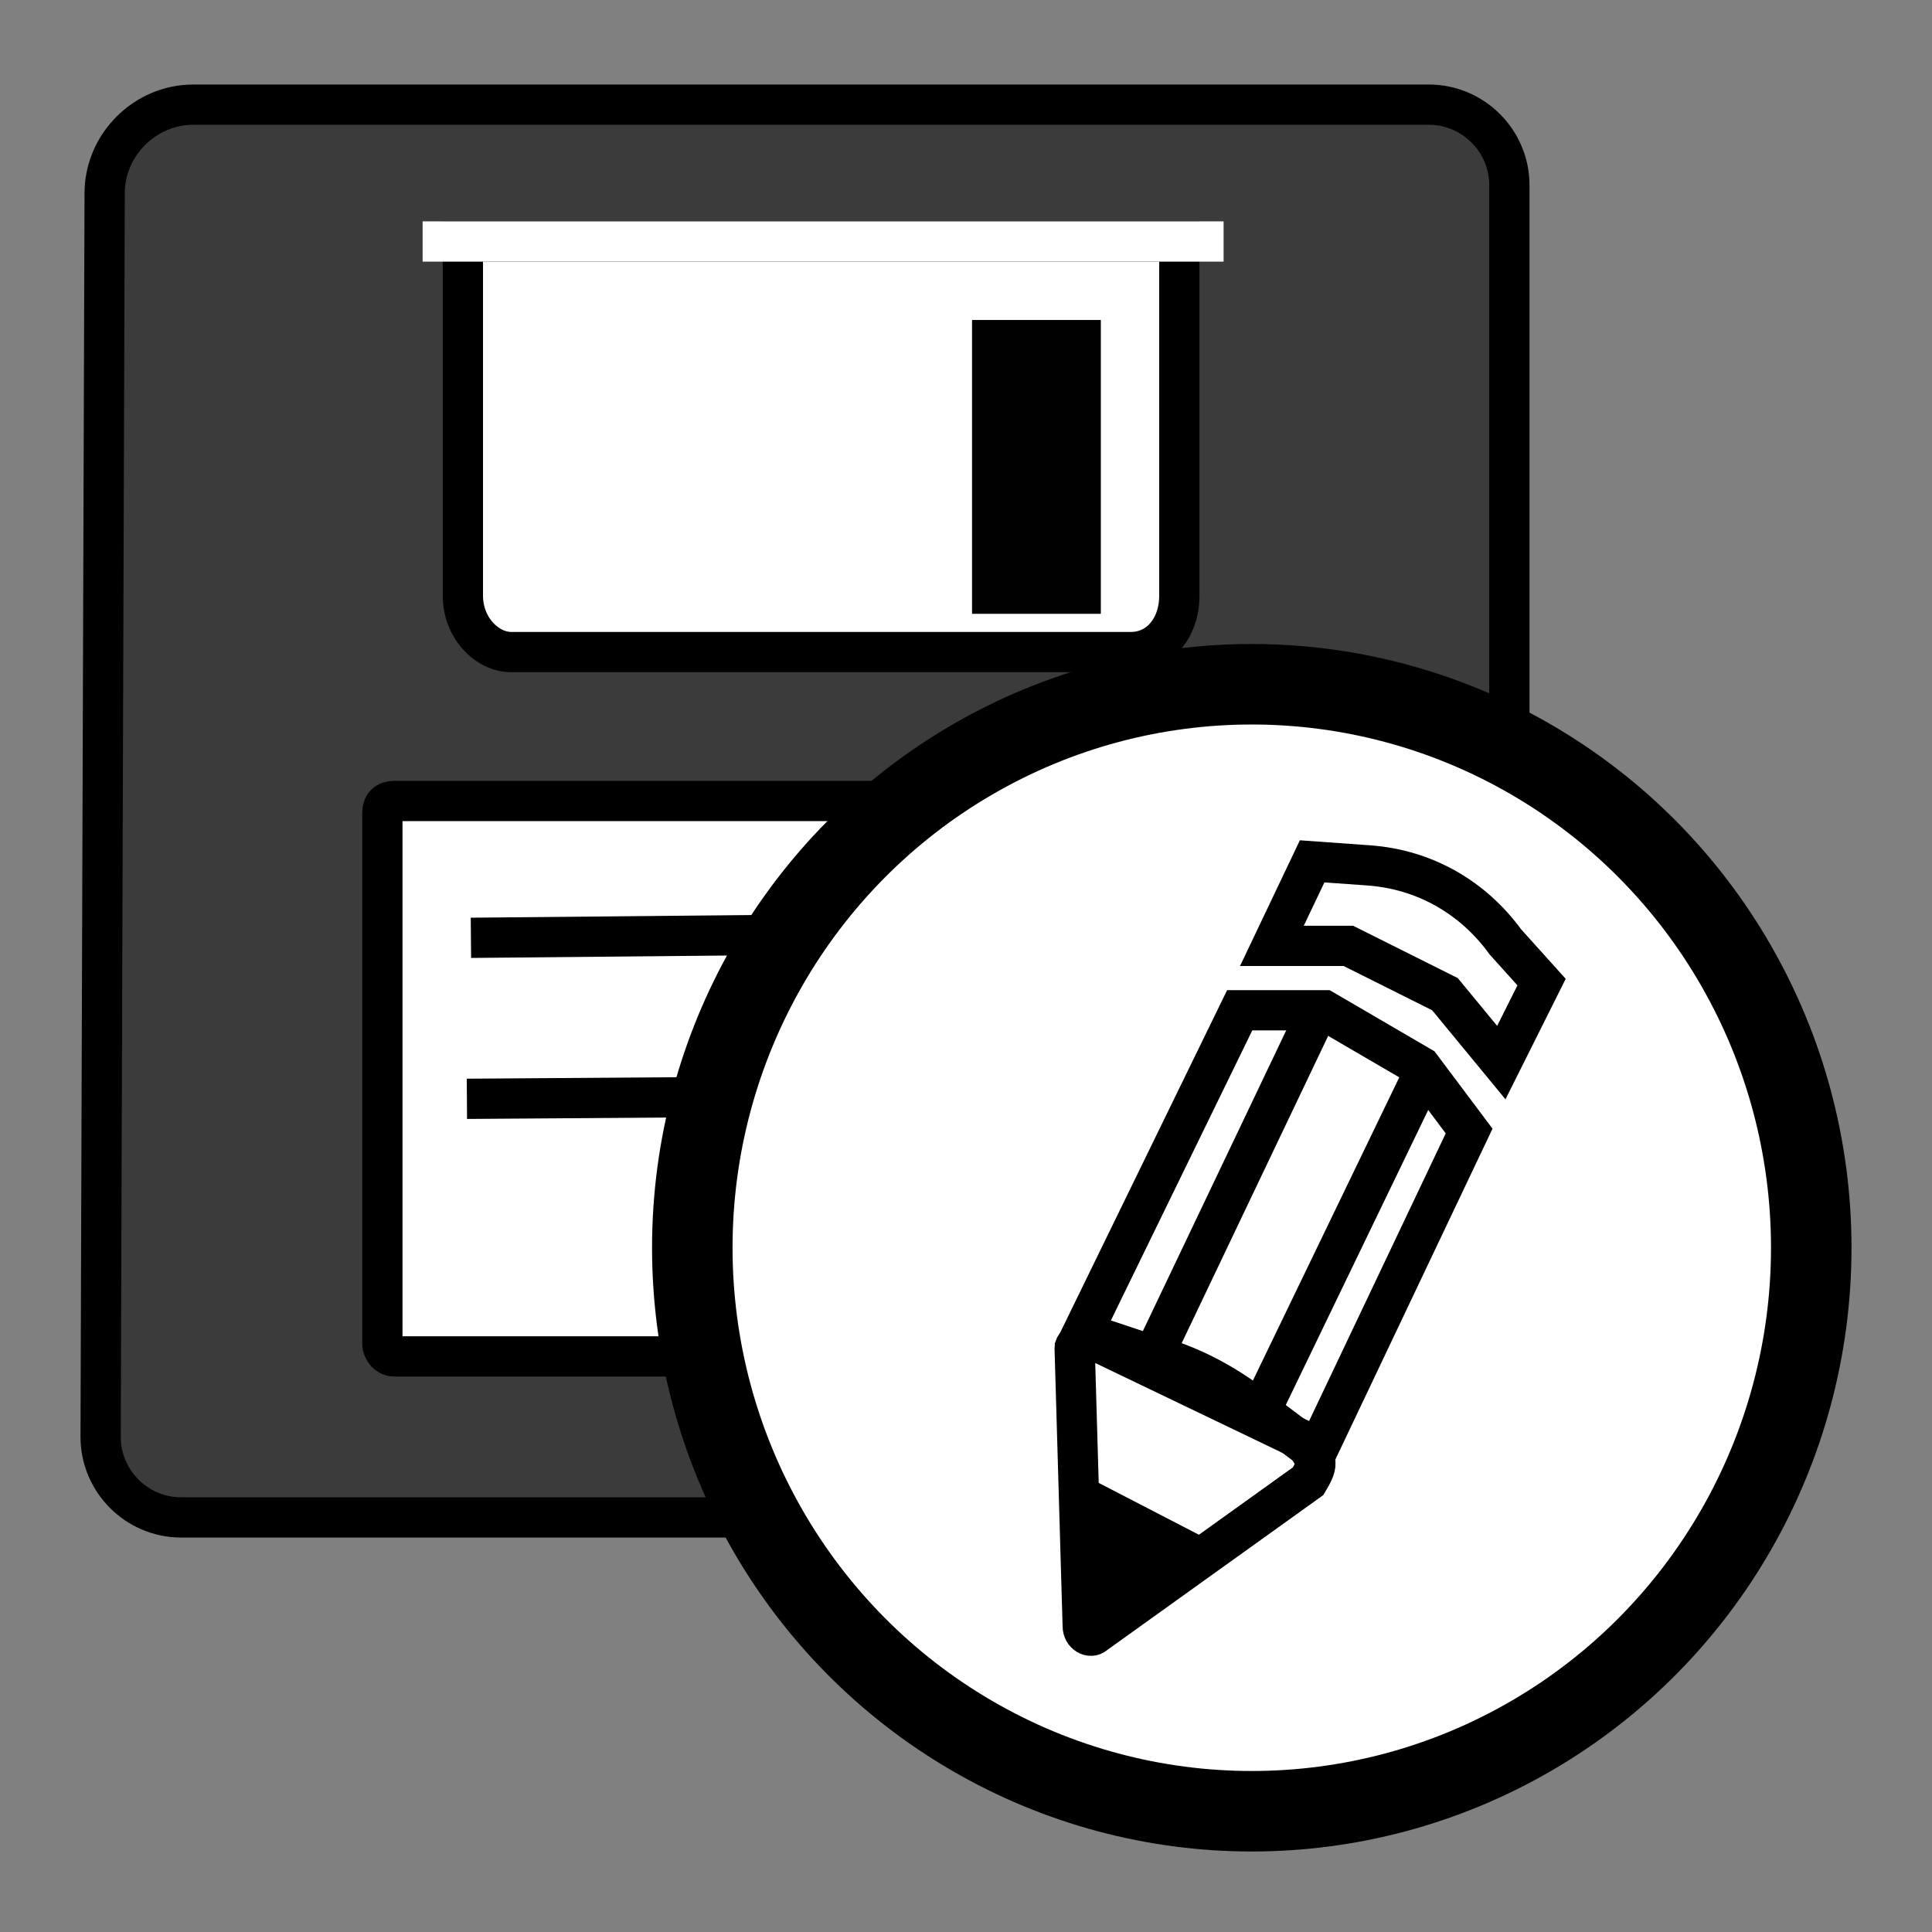 <?xml version="1.0" encoding="utf-8"?>
<!-- Generator: Adobe Illustrator 19.2.1, SVG Export Plug-In . SVG Version: 6.00 Build 0)  -->
<svg version="1.1" id="Layer_1" xmlns="http://www.w3.org/2000/svg" xmlns:xlink="http://www.w3.org/1999/xlink" x="0px" y="0px"
	 viewBox="0 0 48 48" style="enable-background:new 0 0 48 48;" xml:space="preserve">
<rect x="0" y="0" width="48" height="48" fill="#808080" stroke="none"/>
<style type="text/css">
	.st0{fill:#3B3B3B;stroke:#000000;stroke-miterlimit:10;}
	.st1{fill:#FFFFFF;stroke:#000000;stroke-miterlimit:10;}
	.st2{fill:none;stroke:#FFFFFF;stroke-miterlimit:10;}
	.st3{fill:#FFFFFF;stroke:#FFFFFF;stroke-width:0.25;stroke-miterlimit:10;}
	.st4{fill:#010101;stroke:#010101;stroke-width:0.5;stroke-miterlimit:10;}
	.st5{fill:none;stroke:#000000;stroke-miterlimit:10;}
	.st6{fill:#FFFFFF;stroke:#000000;stroke-width:2;stroke-miterlimit:10;}
	.st7{fill:none;stroke:#000000;stroke-width:1.5;stroke-miterlimit:10;}
	.st8{stroke:#000000;stroke-miterlimit:10;}
</style>
<path class="st0" d="M2.6,4.8c0-1.2,1-2.2,2.2-2.2h30.7c1.1,0,2,0.9,2,2v30.9c0,1.2-1,2.2-2.2,2.2H4.5c-1.1,0-2-0.9-2-2L2.6,4.8z"/>
<path class="st1" d="M31.3,33.4c0,0.2-0.1,0.3-0.3,0.3H9.8c-0.2,0-0.3-0.2-0.3-0.3V20.2c0-0.2,0.1-0.3,0.3-0.3H31
	c0.2,0,0.3,0.2,0.3,0.3V33.4z"/>
<path class="st1" d="M25,6L25,6H13.4h-0.8h-1.1v1.4v2.7v4.7c0,0.8,0.6,1.4,1.2,1.4h15.4c0.7,0,1.2-0.6,1.2-1.4V10V7.5V6H25z"/>
<line class="st2" x1="10.5" y1="6" x2="30.4" y2="6"/>
<rect x="36.9" y="34.9" class="st3" width="2.6" height="2.5"/>
<rect x="24.4" y="8.2" class="st4" width="2.7" height="6.8"/>
<line class="st5" x1="11.7" y1="23.3" x2="22.2" y2="23.2"/>
<line class="st5" x1="11.6" y1="27.3" x2="25.7" y2="27.2"/>
<ellipse class="st6" cx="31.1" cy="31" rx="13.9" ry="14"/>
<path class="st6" d="M55.8,39.2"/>
<path class="st7" d="M27.8,34"/>
<path class="st7" d="M42.6,35.9"/>
<path class="st1" d="M32.7,36.1l-1.2-0.9c-1-0.8-1.9-1.3-3.1-1.6l-1.5-0.5l3.9-8h2.1l2.4,1.4l1.2,1.6L32.7,36.1z"/>
<line class="st5" x1="32.7" y1="25.2" x2="28.6" y2="33.8"/>
<line class="st5" x1="35.4" y1="26.6" x2="31.2" y2="35.3"/>
<path class="st5" d="M32.5,36.8l-5.3,3.8c-0.1,0.1-0.3,0-0.3-0.2l-0.2-6.9c0-0.2,0.5-0.2,0.7-0.1l5,2.4
	C32.7,36.3,32.8,36.3,32.5,36.8z"/>
<path class="st8" d="M29.8,38.7l-2.1,1.5c-0.2,0.1-0.5,0-0.6-0.3l-0.2-2.7L29.8,38.7z"/>
<path class="st1" d="M37.3,26.4l-1.4-1.7l-2.4-1.2h-1.9l1-2.1l1.4,0.1c1.4,0.1,2.6,0.8,3.4,1.9l0.9,1L37.3,26.4z"/>
</svg>
